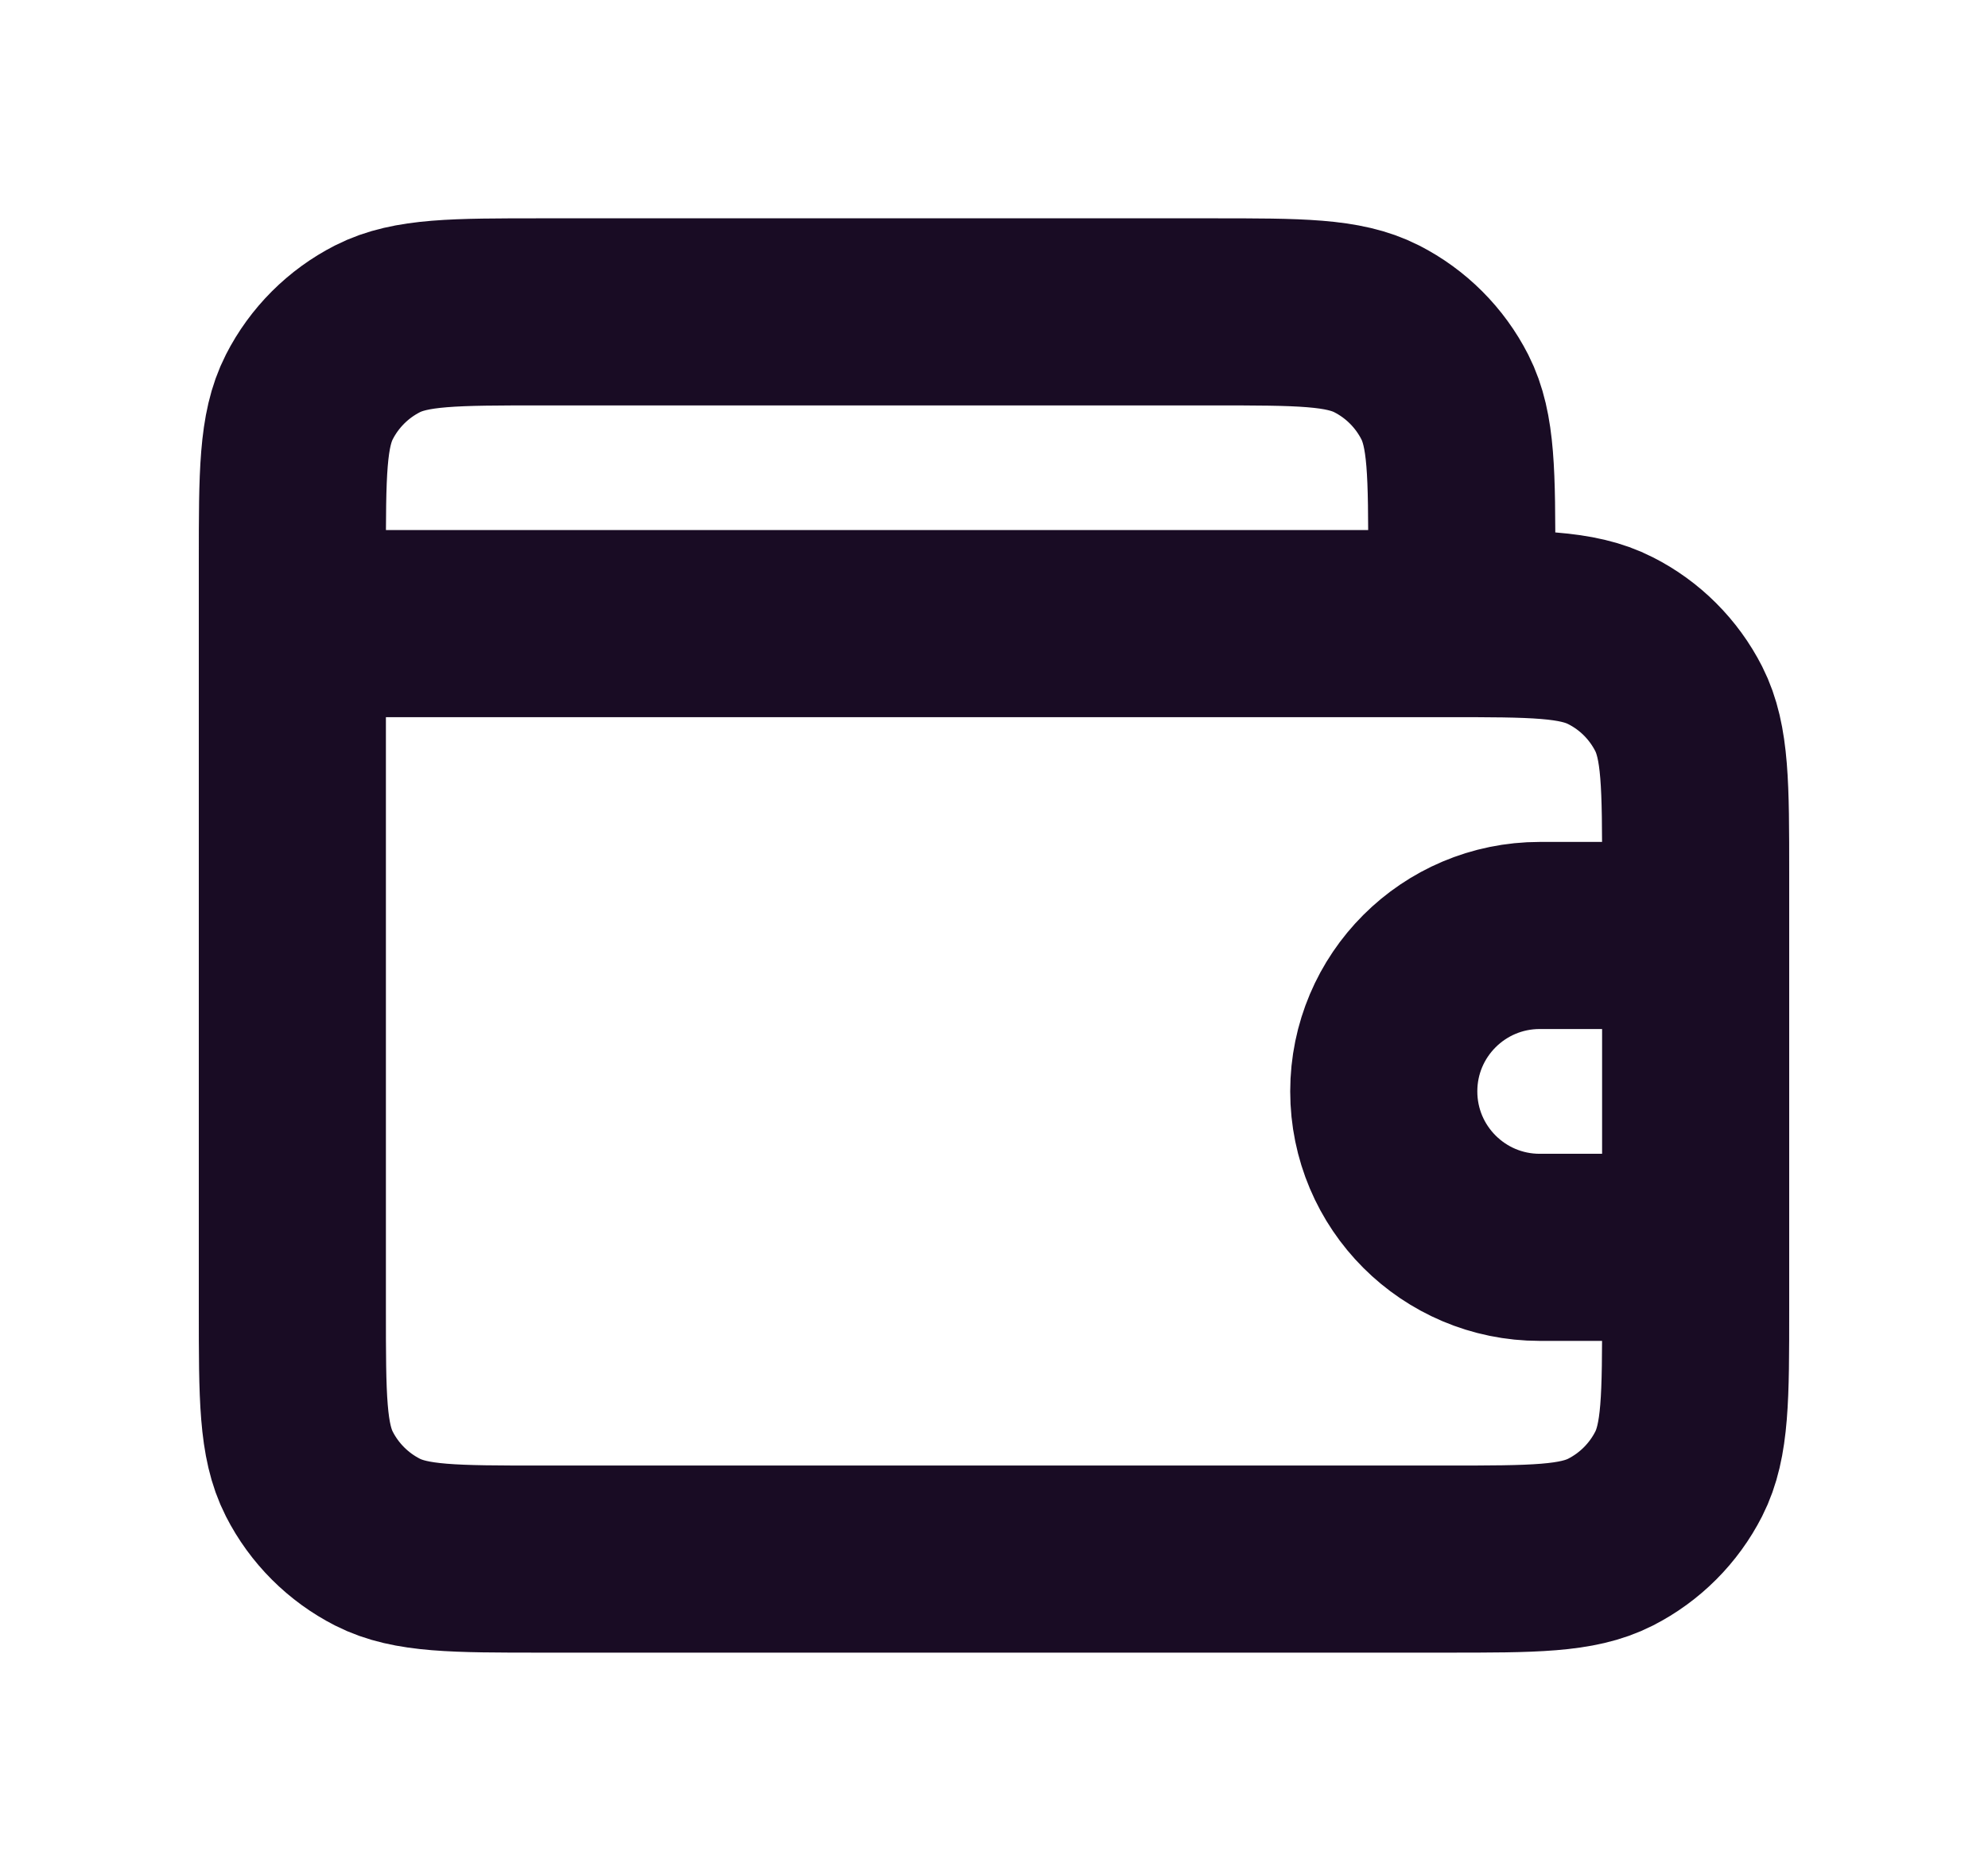 <svg width="17" height="16" viewBox="0 0 17 16" fill="none" xmlns="http://www.w3.org/2000/svg">
    <path d="M12.5 5.333V4.8C12.5 4.053 12.5 3.68 12.355 3.395C12.227 3.144 12.023 2.94 11.772 2.812C11.487 2.667 11.113 2.667 10.367 2.667H4.633C3.887 2.667 3.513 2.667 3.228 2.812C2.977 2.94 2.773 3.144 2.645 3.395C2.5 3.68 2.5 4.053 2.5 4.8V5.333M14.5 8H13.167C12.43 8 11.833 8.597 11.833 9.333C11.833 10.07 12.43 10.667 13.167 10.667H14.5M2.5 5.333V11.2C2.5 11.947 2.5 12.32 2.645 12.605C2.773 12.856 2.977 13.06 3.228 13.188C3.513 13.333 3.887 13.333 4.633 13.333H12.367C13.113 13.333 13.487 13.333 13.772 13.188C14.023 13.06 14.227 12.856 14.355 12.605C14.5 12.32 14.5 11.947 14.5 11.2V7.467C14.5 6.72 14.5 6.347 14.355 6.061C14.227 5.81 14.023 5.606 13.772 5.479C13.487 5.333 13.113 5.333 12.367 5.333H2.5Z" stroke="#190C24" stroke-width="1.6" stroke-linecap="round" stroke-linejoin="round"/>
</svg>
